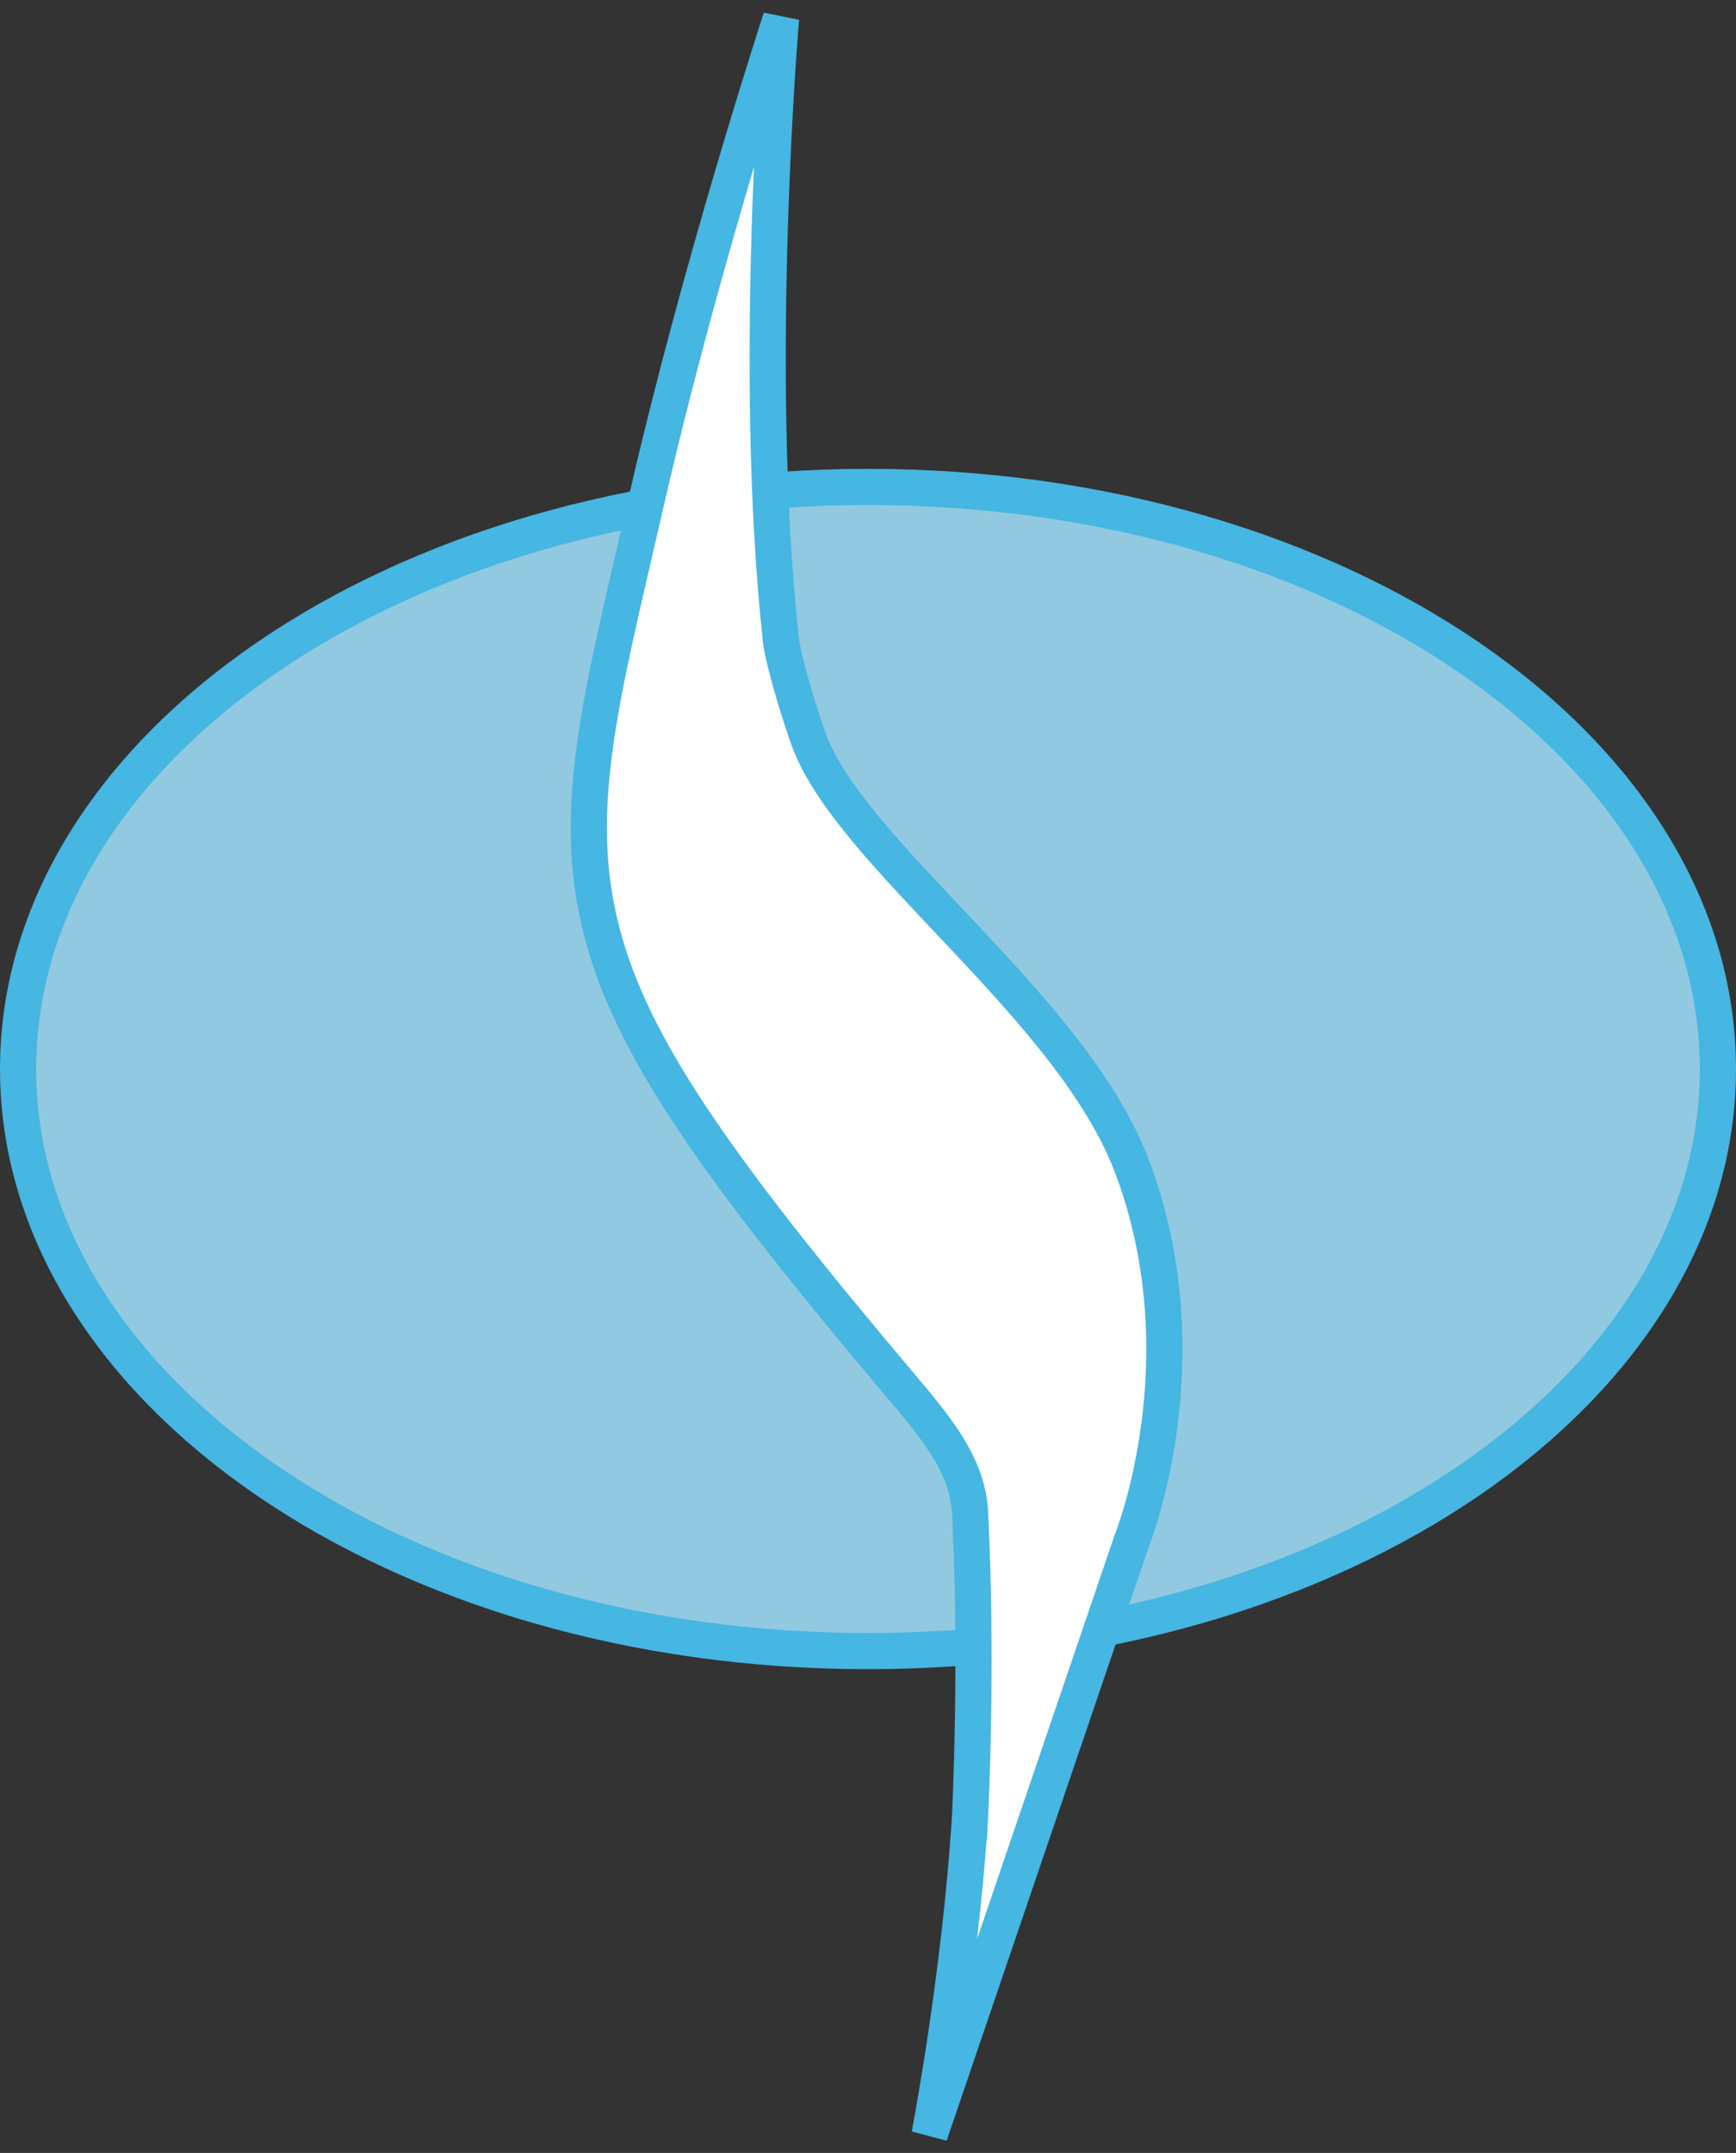 <svg xmlns="http://www.w3.org/2000/svg" xmlns:xlink="http://www.w3.org/1999/xlink" preserveAspectRatio="xMidYMid" width="96" height="119" viewBox="0 0 96 119">
  <rect x="0" y="0" width="96" height="119" fill="#333333" stroke="none"/>
  <defs>
    <style>
      .cls-1 {
        fill: #91c9e0;
      }

      .cls-1, .cls-2 {
        stroke: #46b6e3;
        stroke-width: 2px;
        fill-rule: evenodd;
      }

      .cls-2 {
        fill: #fff;
      }
    </style>
  </defs>
  <g>
    <path d="M48.000,26.915 C73.957,26.915 95.000,41.319 95.000,59.087 C95.000,76.855 73.957,91.259 48.000,91.259 C22.043,91.259 1.000,76.855 1.000,59.087 C1.000,41.319 22.043,26.915 48.000,26.915 Z" class="cls-1"/>
    <path d="M43.190,1.010 C43.190,1.010 41.532,20.440 43.190,35.419 C43.283,36.258 43.945,38.664 44.683,40.771 C46.929,47.187 59.241,55.576 62.601,64.475 C66.625,75.134 62.601,85.120 62.601,85.120 L51.402,118.000 C51.402,118.000 53.091,109.255 53.642,100.413 C53.345,105.178 54.196,94.562 53.642,83.591 C53.515,81.083 51.900,79.062 49.909,76.709 C39.842,64.809 35.276,58.298 33.485,52.241 C31.375,45.108 33.203,38.792 35.724,27.773 C38.749,14.556 43.190,1.010 43.190,1.010 Z" class="cls-2"/>
  </g>
</svg>
